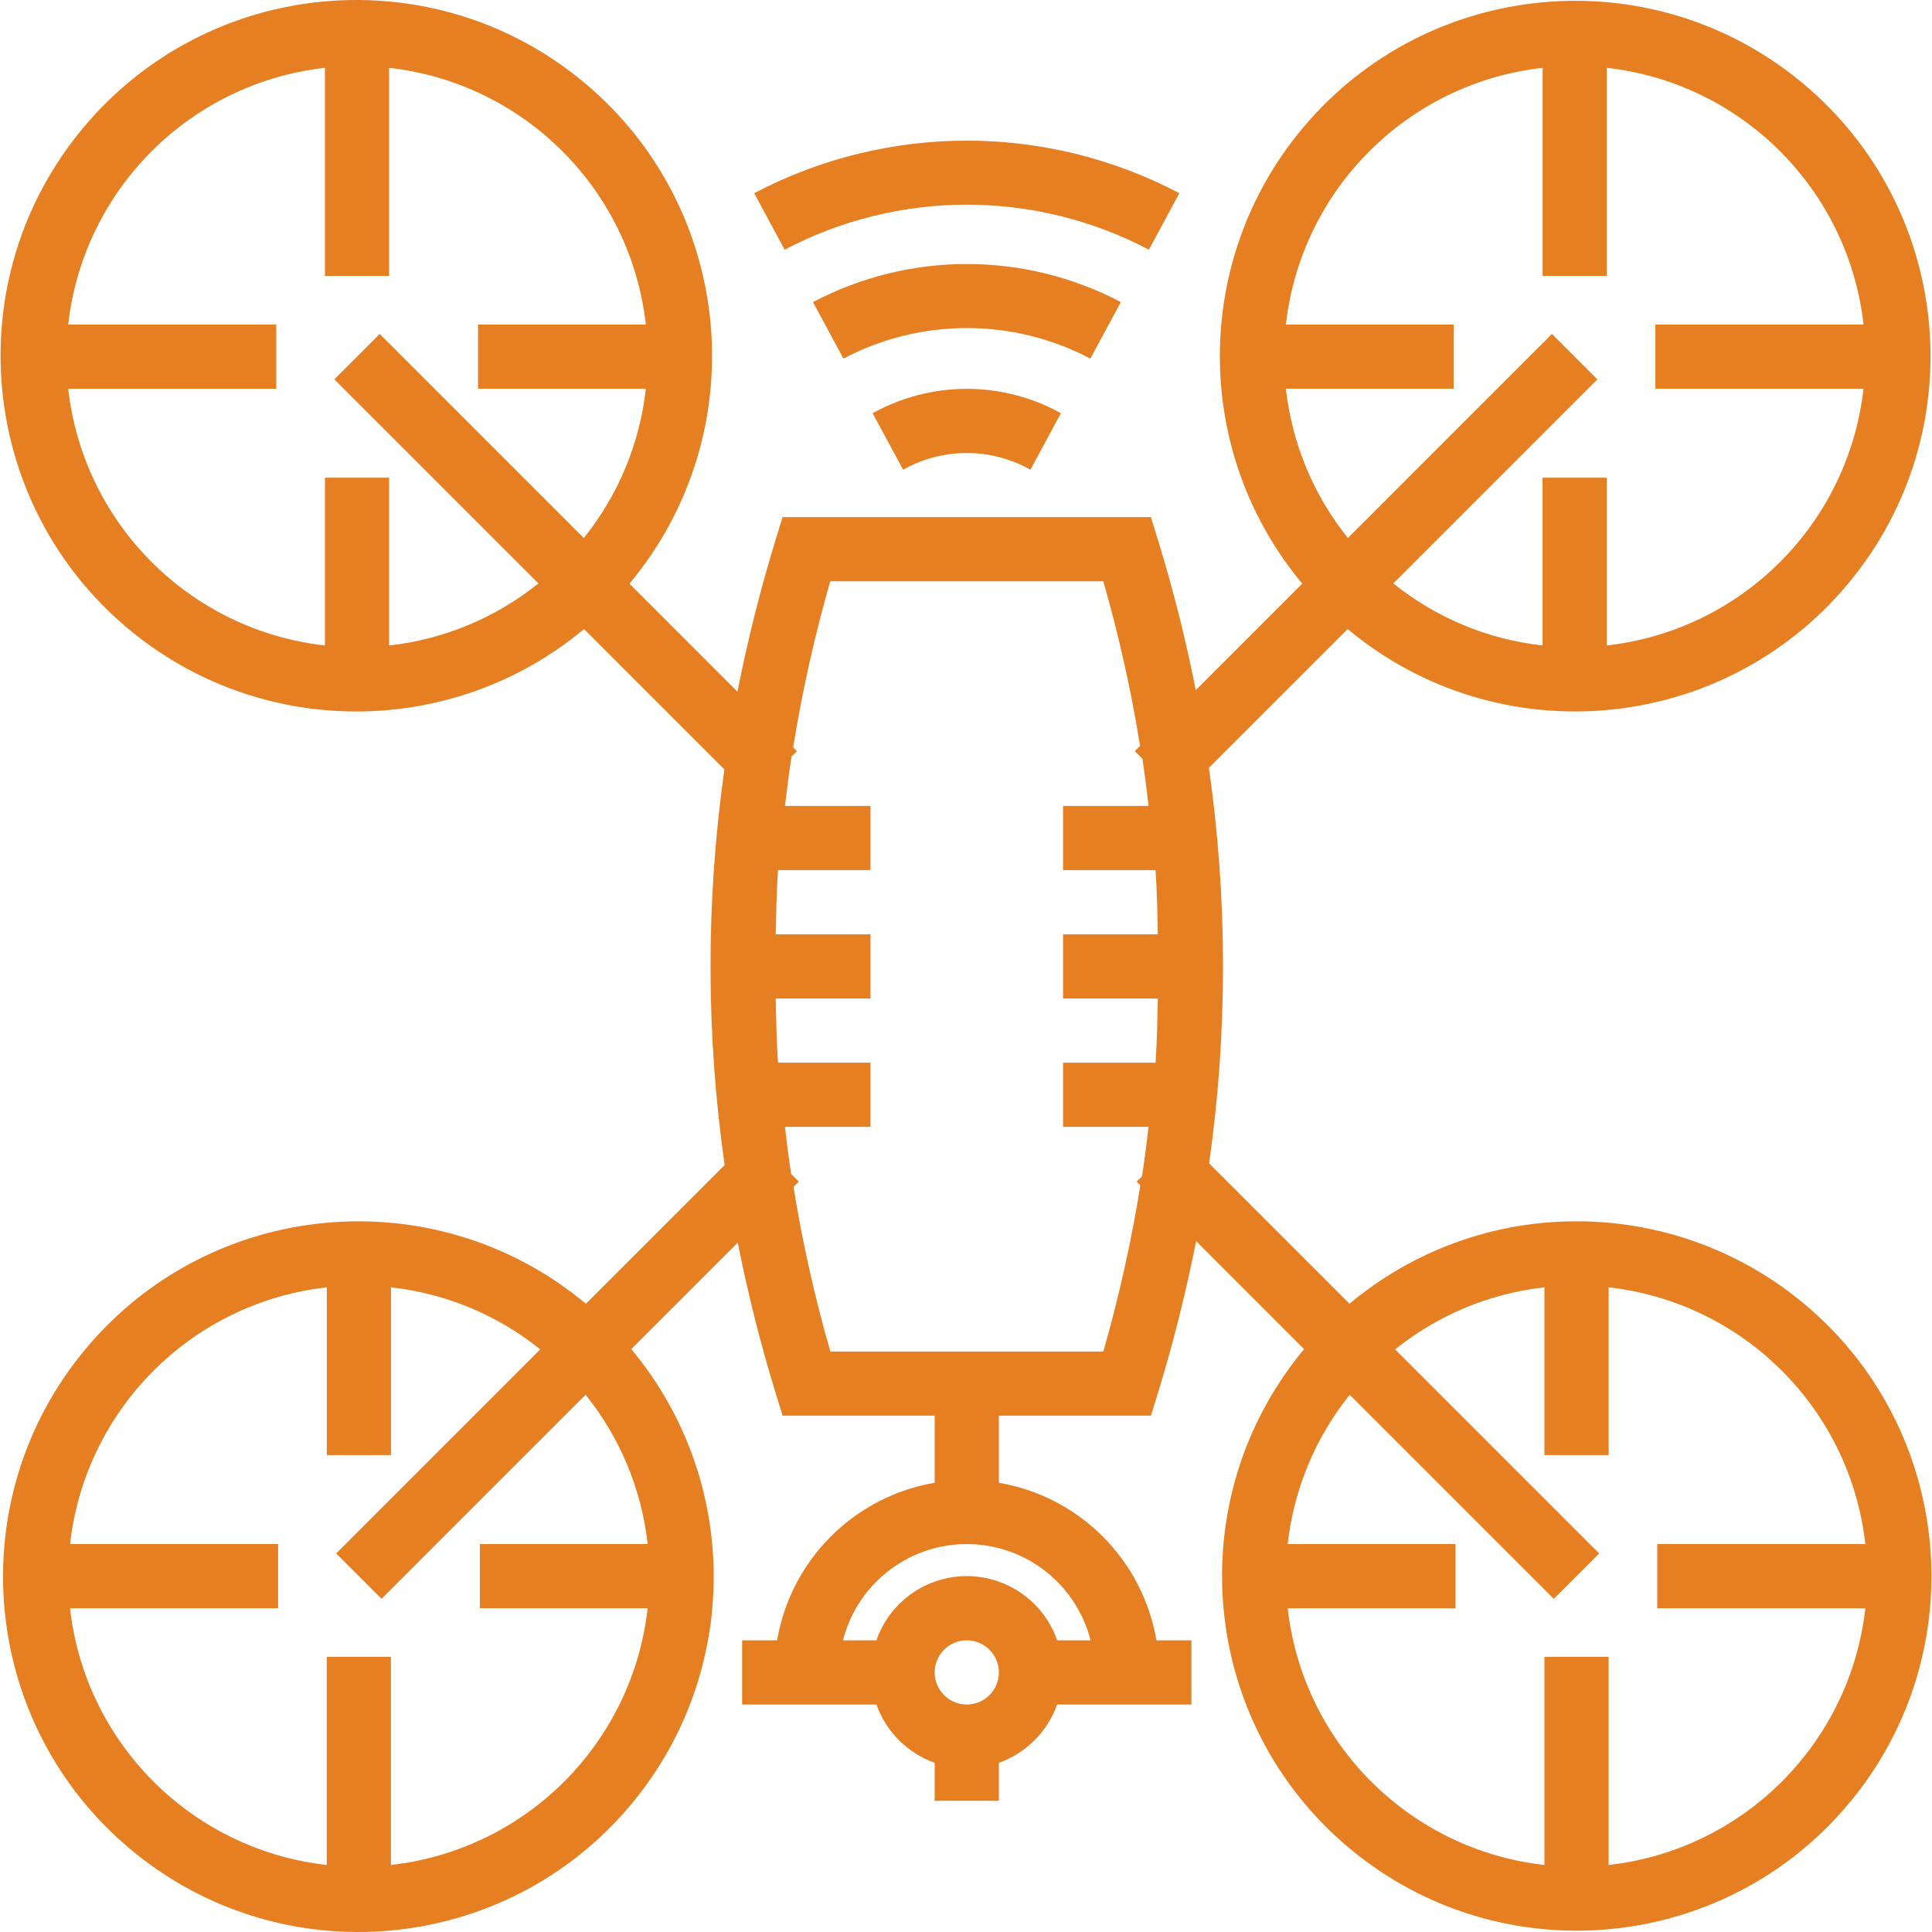 <?xml version="1.0" encoding="iso-8859-1"?>
<!-- Generator: Adobe Illustrator 19.0.0, SVG Export Plug-In . SVG Version: 6.00 Build 0)  -->
<svg version="1.1" id="Capa_1" xmlns="http://www.w3.org/2000/svg" xmlns:xlink="http://www.w3.org/1999/xlink" x="0px" y="0px"
	 viewBox="0 0 481.614 481.614" style="enable-background:new 0 0 481.614 481.614;" xml:space="preserve">
<g>
	<g>
		<g>
			<path d="M286.4,62.243l7.592-14.08c-33.168-17.471-72.816-17.471-105.984,0l7.592,14.08
				C224.019,47.283,257.982,47.283,286.4,62.243z" fill="#e67e22"/>
			<path d="M217.536,103.011l7.6,14.08c9.848-5.551,21.881-5.551,31.728,0l7.6-14.08C249.872,94.906,232.129,94.906,217.536,103.011
				z" fill="#e67e22"/>
			<path d="M279.4,75.307c-24.013-12.656-52.723-12.656-76.736,0l7.592,14.08c19.263-10.145,42.289-10.145,61.552,0L279.4,75.307z"
				 fill="#e67e22"/>
			<path d="M449.606,324.902c-15.896-13.227-35.926-20.463-56.605-20.451c-20.694-0.016-40.731,7.26-56.592,20.552l-34.992-34.992
				c4.633-32.71,4.615-65.911-0.056-98.616l34.584-34.584c37.573,31.326,93.428,26.261,124.754-11.312
				c31.326-37.573,26.261-93.428-11.312-124.754S355.958-5.516,324.632,32.057c-27.391,32.854-27.391,80.588,0,113.442
				l-26.544,26.544c-2.499-12.65-5.65-25.163-9.44-37.488l-1.744-5.648h-91.808l-1.744,5.648
				c-3.824,12.451-7.002,25.092-9.52,37.872l-26.92-26.928c31.379-37.604,26.332-93.526-11.272-124.905
				C108.037-10.785,52.115-5.739,20.736,31.866C-10.643,69.47-5.597,125.392,32.008,156.771
				c32.884,27.44,80.681,27.457,113.585,0.04l34.992,34.992c-4.633,32.71-4.615,65.911,0.056,98.616l-34.584,34.584
				c-37.573-31.326-93.427-26.262-124.754,11.312c-31.326,37.573-26.262,93.428,11.312,124.754
				c37.573,31.326,93.428,26.262,124.754-11.312c27.391-32.854,27.391-80.588,0-113.442l26.544-26.544
				c2.499,12.65,5.65,25.163,9.44,37.488l1.744,5.648H233v16.72c-20.1,3.435-35.845,19.18-39.28,39.28H185v16h33.472
				c2.42,6.775,7.753,12.108,14.528,14.528v9.472h16v-9.472c6.776-2.42,12.108-7.753,14.528-14.528H297v-16h-8.72
				c-3.435-20.1-19.18-35.845-39.28-39.28v-16.72h37.904l1.744-5.648c3.824-12.451,7.002-25.092,9.52-37.872l26.92,26.928
				c-31.233,37.536-26.123,93.284,11.413,124.517c37.536,31.233,93.284,26.123,124.517-11.413
				C492.252,411.883,487.142,356.134,449.606,324.902z M320.552,96.907h41.824v-16h-41.824c3.783-33.655,30.345-60.217,64-64v51.88
				h16v-51.88c33.651,3.792,60.208,30.349,64,64h-51.896v16h51.88c-3.792,33.651-30.349,60.208-64,64v-41.832h-16v41.832
				c-13.621-1.512-26.528-6.876-37.208-15.464l50.864-50.872L386.88,83.259l-50.864,50.872
				C327.429,123.445,322.064,110.532,320.552,96.907z M145.536,134.123L94.664,83.251L83.352,94.563l50.872,50.872
				c-10.685,8.591-23.598,13.958-37.224,15.472v-41.832H81v41.832c-33.654-3.786-60.214-30.346-64-64h51.872v-16H17
				c3.786-33.654,30.346-60.214,64-64v51.88h16v-51.88c33.654,3.786,60.214,30.346,64,64h-41.832v16H161
				C159.489,110.53,154.124,123.44,145.536,134.123z M161.448,384.907h-41.824v16h41.824c-3.783,33.655-30.345,60.217-64,64v-51.888
				h-16v51.888c-33.651-3.792-60.208-30.349-64-64h51.88v-16H17.464c3.792-33.651,30.349-60.208,64-64v41.824h16v-41.824
				c13.621,1.512,26.528,6.876,37.208,15.464l-50.864,50.872l11.312,11.312l50.864-50.872
				C154.572,358.369,159.936,371.281,161.448,384.907z M241,424.907c-4.418,0-8-3.582-8-8s3.582-8,8-8s8,3.582,8,8
				S245.419,424.907,241,424.907z M271.864,408.907h-8.336c-4.335-12.442-17.935-19.014-30.376-14.68
				c-6.877,2.396-12.284,7.802-14.68,14.68h-8.336c4.339-17.046,21.674-27.347,38.719-23.009
				C260.16,388.775,268.987,397.602,271.864,408.907z M288.632,248.907c-0.128,5.336-0.192,10.664-0.576,16H265v16h21.328
				c-0.496,4.104-1,8.216-1.648,12.32l-1.336,1.336l0.928,0.928c-2.245,13.978-5.328,27.808-9.232,41.416h-68.056
				c-3.872-13.48-6.939-27.179-9.184-41.024l1.32-1.32l-1.904-1.904c-0.608-3.912-1.072-7.832-1.544-11.752H217v-16h-23.056
				c-0.384-5.336-0.448-10.664-0.576-16H217v-16h-23.632c0.128-5.336,0.192-10.664,0.576-16H217v-16h-21.328
				c0.496-4.104,1-8.216,1.648-12.32l1.336-1.336l-0.928-0.928c2.245-13.978,5.328-27.808,9.232-41.416h68.08
				c3.864,13.481,6.923,27.18,9.16,41.024l-1.32,1.32l1.904,1.904c0.608,3.912,1.072,7.832,1.544,11.752H265v16h23.056
				c0.384,5.336,0.448,10.664,0.576,16H265v16H288.632z M401,464.907v-51.888h-16v51.888c-33.654-3.786-60.214-30.346-64-64h41.824
				v-16H321c1.512-13.623,6.876-26.533,15.464-37.216l50.872,50.872l11.312-11.312l-50.872-50.872
				c10.685-8.591,23.598-13.958,37.224-15.472v41.824h16v-41.824c33.654,3.786,60.214,30.346,64,64h-51.88v16H465
				C461.214,434.56,434.654,461.121,401,464.907z" fill="#e67e22"/>
		</g>
	</g>
</g>
<g>
</g>
<g>
</g>
<g>
</g>
<g>
</g>
<g>
</g>
<g>
</g>
<g>
</g>
<g>
</g>
<g>
</g>
<g>
</g>
<g>
</g>
<g>
</g>
<g>
</g>
<g>
</g>
<g>
</g>
</svg>
